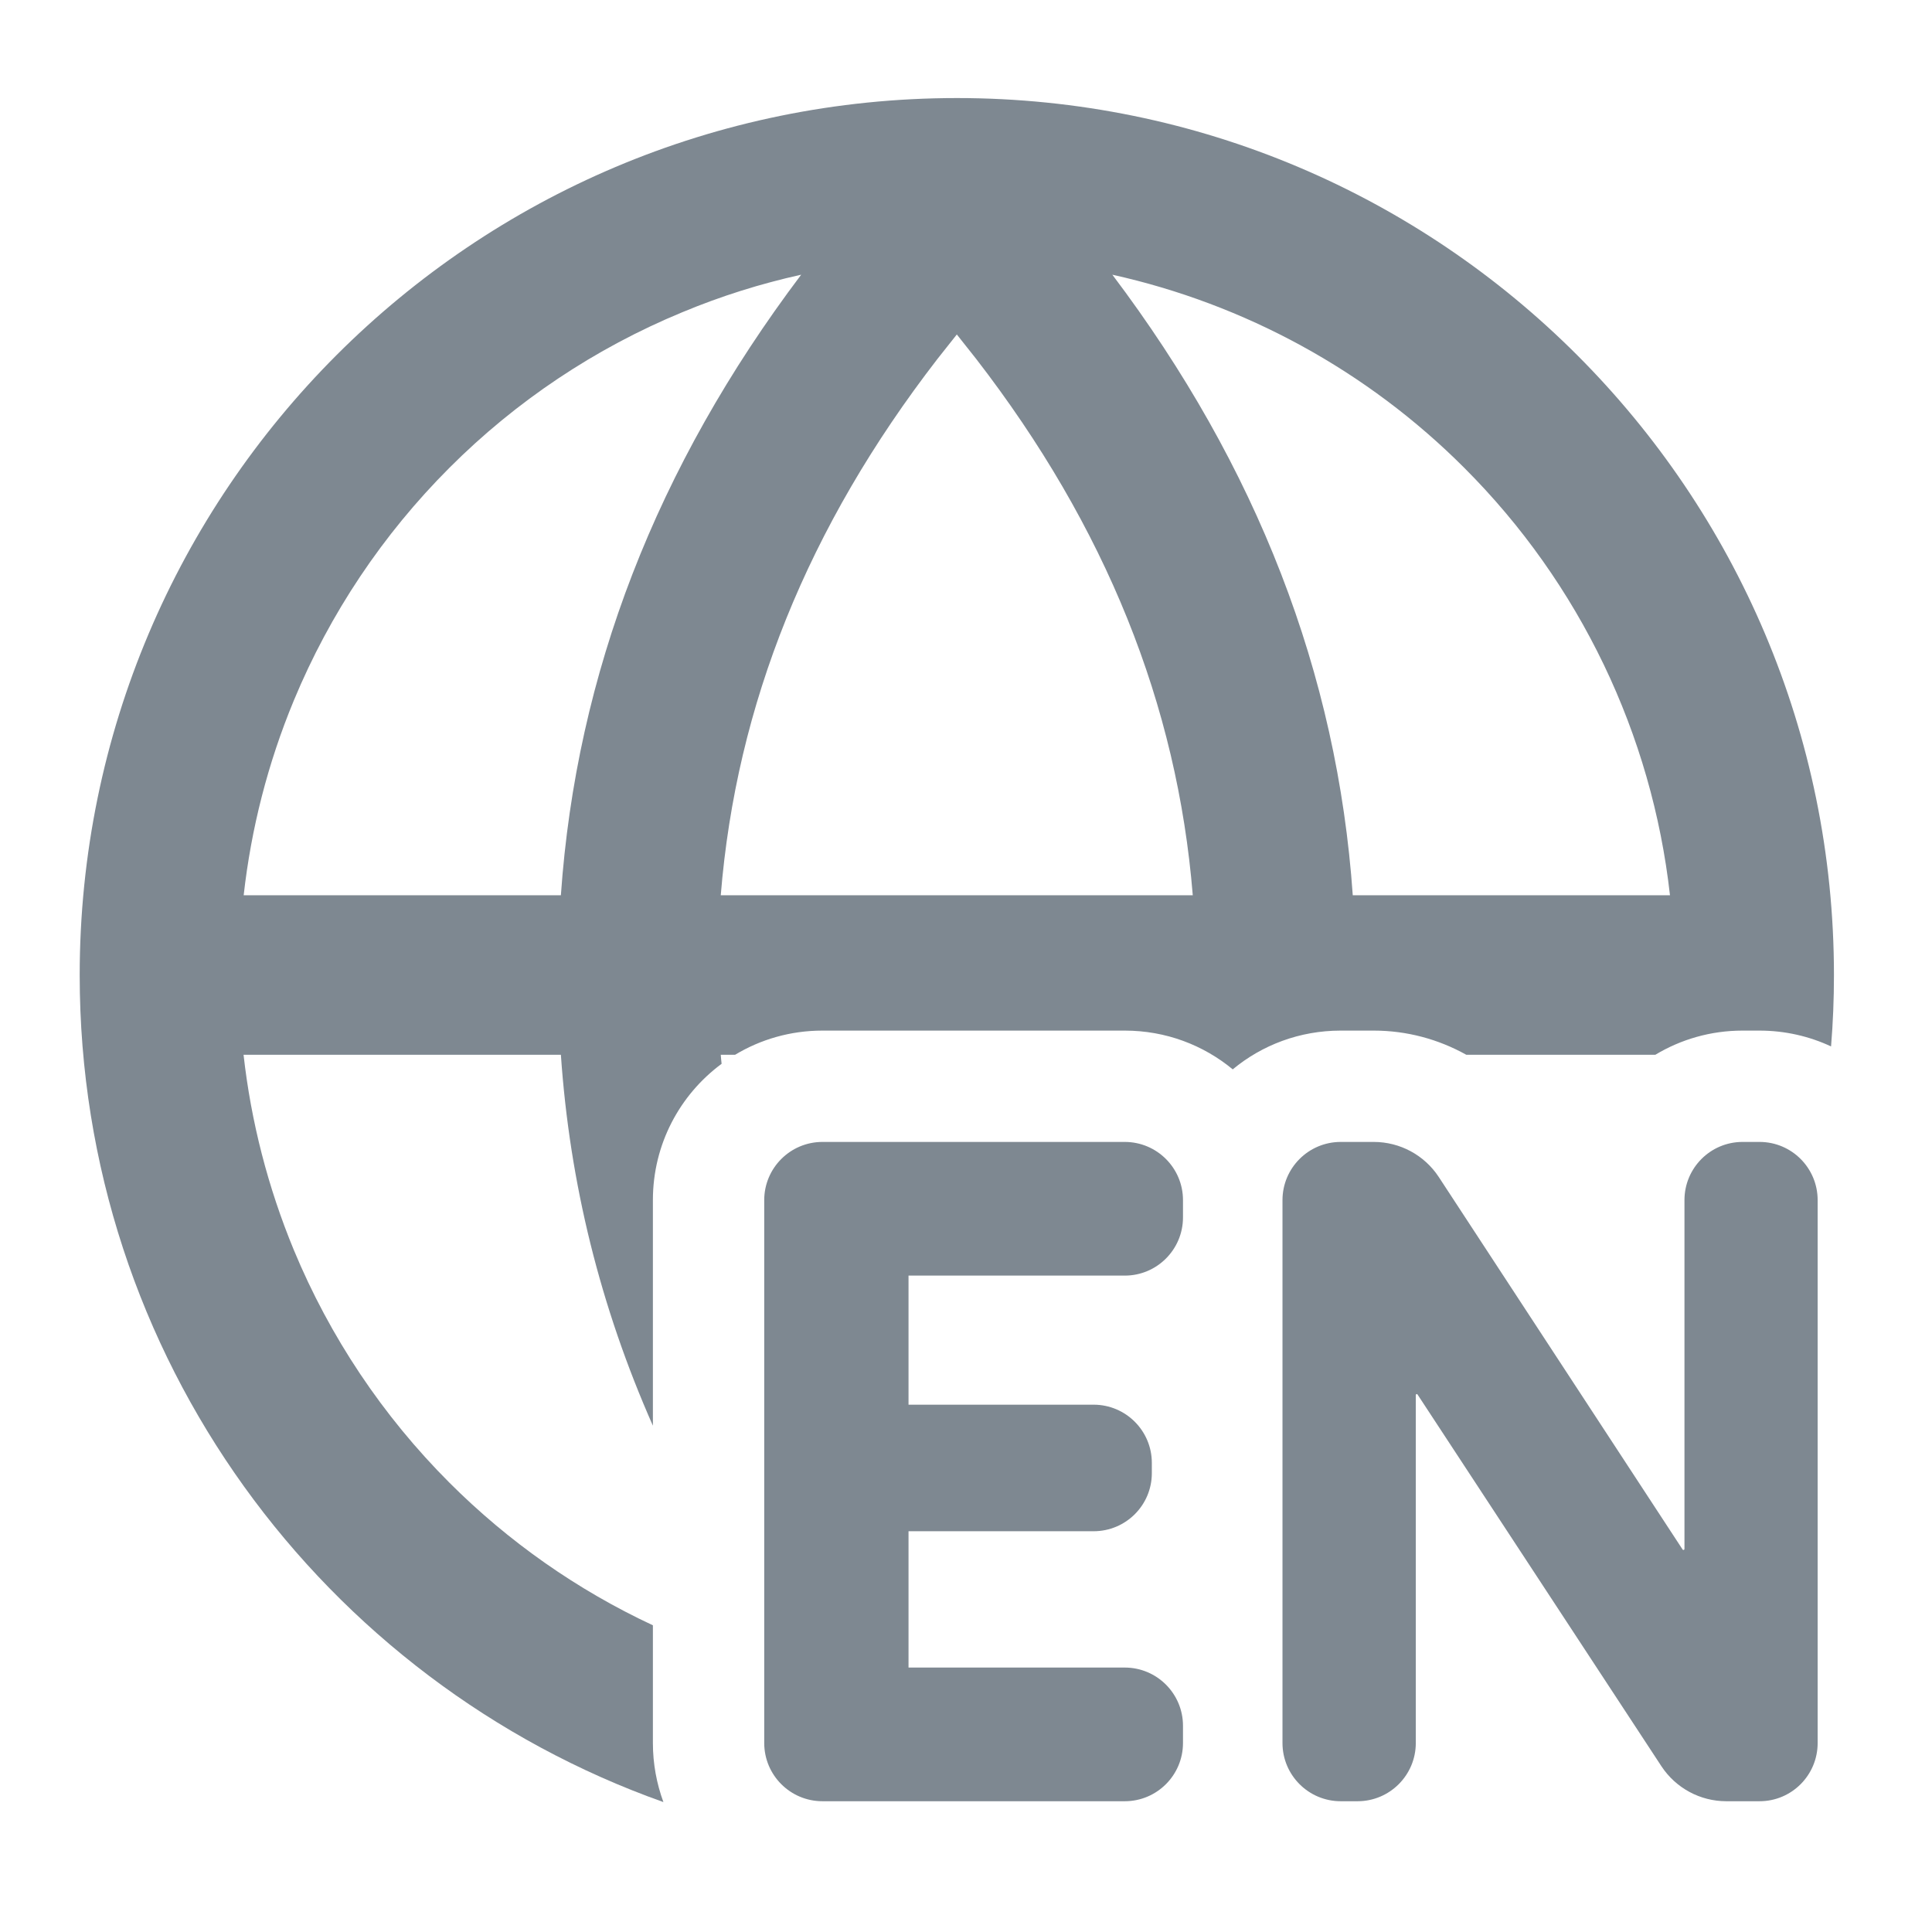 <svg width="16" height="16" viewBox="0 0 16 16" fill="none" xmlns="http://www.w3.org/2000/svg">
<g clip-path="url(#clip0_29_1363)">
<mask id="mask0_29_1363" style="mask-type:luminance" maskUnits="userSpaceOnUse" x="0" y="0" width="16" height="16">
<path d="M16 0H0V16H16V0Z" fill="white"/>
</mask>
<g mask="url(#mask0_29_1363)">
<path fill-rule="evenodd" clip-rule="evenodd" d="M15.188 8.076C15.188 4.065 11.936 0.812 7.924 0.812C3.912 0.813 0.66 4.065 0.66 8.076C0.66 11.236 2.677 13.924 5.494 14.924C5.438 14.771 5.407 14.607 5.407 14.435V13.46C4.781 13.168 4.211 12.768 3.722 12.279C3.17 11.727 2.732 11.072 2.433 10.351C2.219 9.833 2.079 9.289 2.017 8.735H4.645C4.718 9.8 4.972 10.824 5.407 11.807L5.407 9.939C5.407 9.476 5.63 9.066 5.976 8.81C5.973 8.785 5.971 8.76 5.969 8.735H6.088C6.299 8.608 6.546 8.535 6.811 8.535H9.315C9.655 8.535 9.966 8.655 10.209 8.856C10.451 8.655 10.763 8.535 11.103 8.535H11.377C11.65 8.535 11.912 8.606 12.143 8.735H13.709C13.92 8.608 14.167 8.535 14.431 8.535H14.571C14.783 8.535 14.984 8.582 15.164 8.666C15.18 8.471 15.188 8.275 15.188 8.076ZM12.126 3.874C13.084 4.831 13.681 6.082 13.83 7.414H11.203C11.075 5.578 10.411 3.864 9.212 2.275C10.307 2.518 11.321 3.068 12.126 3.874ZM6.635 2.275C5.436 3.865 4.773 5.578 4.645 7.414H2.018C2.08 6.861 2.219 6.318 2.433 5.802C2.732 5.081 3.17 4.426 3.722 3.874C4.273 3.322 4.929 2.884 5.65 2.586C5.969 2.453 6.299 2.349 6.635 2.275ZM5.969 7.414H9.878C9.75 5.837 9.159 4.363 8.084 2.972L7.924 2.77L7.764 2.972C6.689 4.363 6.097 5.837 5.969 7.414Z" fill="#7E8891"/>
<path fill-rule="evenodd" clip-rule="evenodd" d="M9.315 14.917C9.581 14.917 9.797 14.701 9.797 14.435V14.292C9.797 14.026 9.581 13.81 9.315 13.81H7.524V12.681H9.057C9.323 12.681 9.539 12.466 9.539 12.2V12.115C9.539 11.849 9.323 11.633 9.057 11.633H7.524V10.564H9.315C9.581 10.564 9.797 10.348 9.797 10.082V9.939C9.797 9.673 9.581 9.457 9.315 9.457H6.811C6.545 9.457 6.329 9.673 6.329 9.939V14.435C6.329 14.701 6.545 14.917 6.811 14.917H9.315ZM11.243 14.917C11.509 14.917 11.725 14.701 11.725 14.435V11.553C11.725 11.545 11.735 11.542 11.739 11.548L13.759 14.627C13.878 14.808 14.08 14.917 14.296 14.917H14.572C14.838 14.917 15.053 14.701 15.053 14.435V9.939C15.053 9.673 14.838 9.457 14.572 9.457H14.431C14.165 9.457 13.95 9.673 13.95 9.939V12.828C13.95 12.836 13.939 12.839 13.935 12.833L11.915 9.747C11.796 9.566 11.594 9.457 11.377 9.457H11.103C10.837 9.457 10.621 9.673 10.621 9.939V14.435C10.621 14.701 10.837 14.917 11.103 14.917H11.243Z" fill="#7E8891"/>
</g>
</g>
<defs>
<clipPath id="clip0_29_1363">
<rect width="16" height="16" fill="white"/>
</clipPath>
</defs>
</svg>
